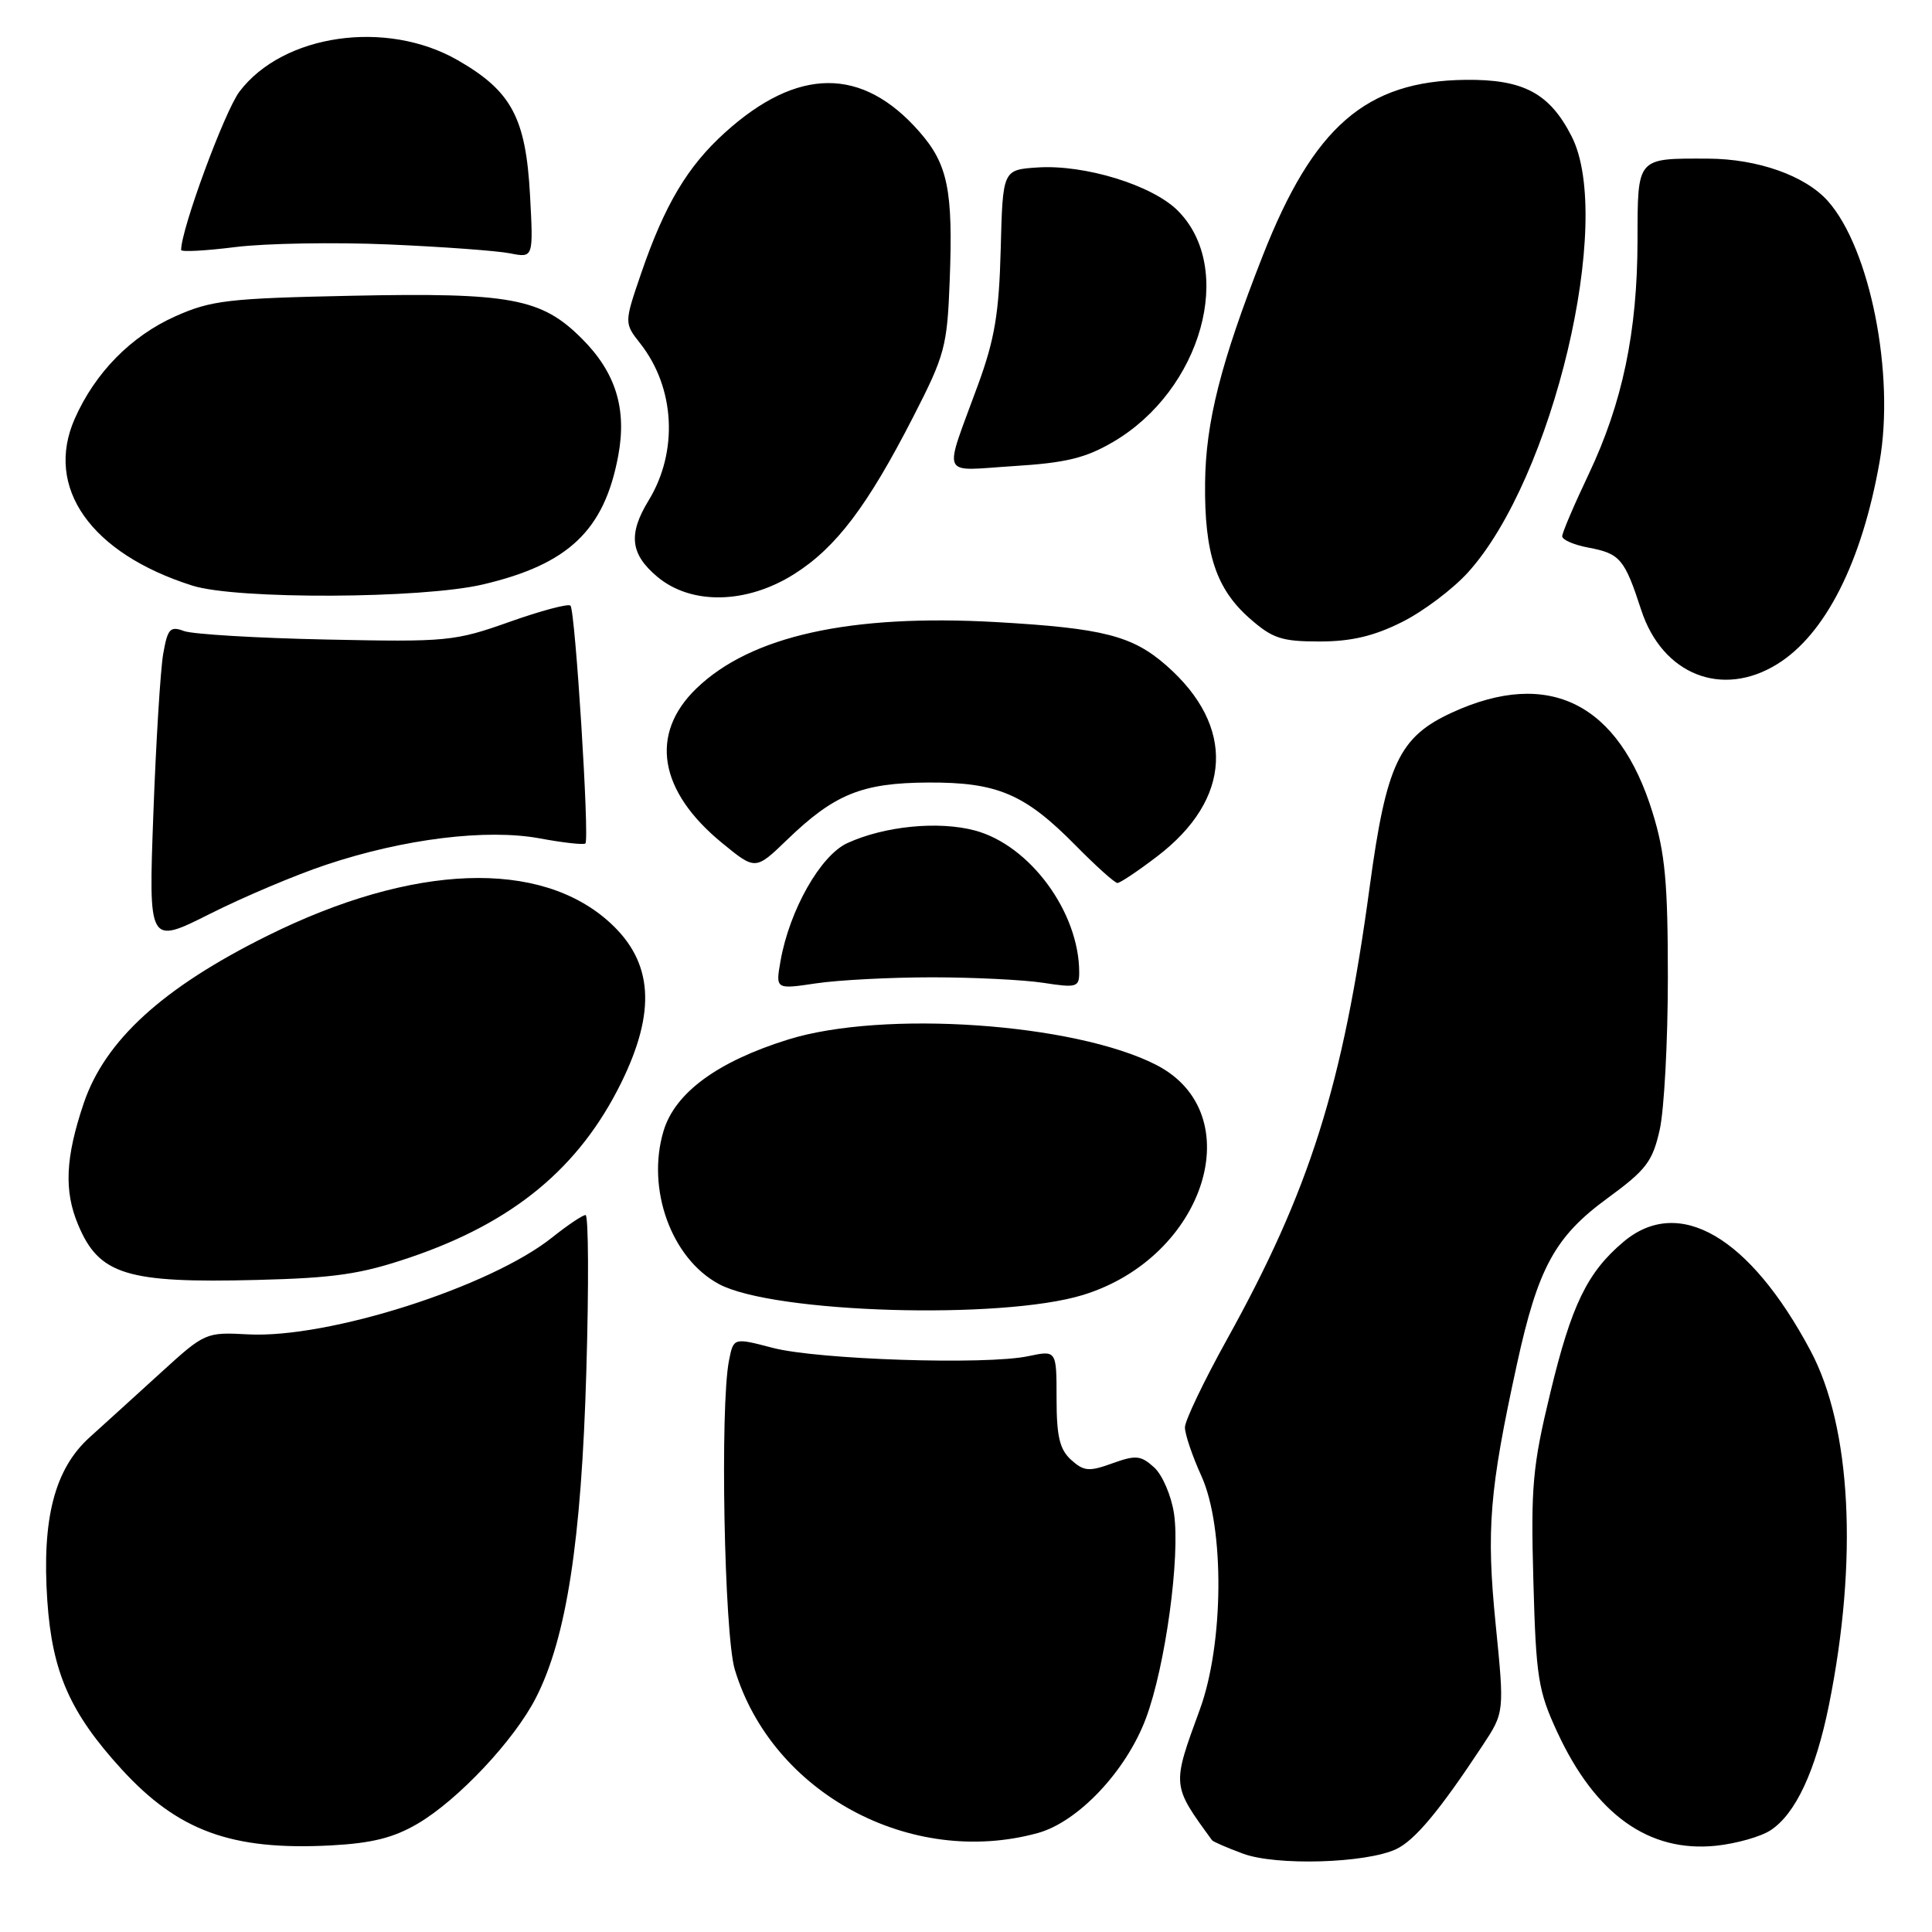 <?xml version="1.0" encoding="UTF-8" standalone="no"?>
<!DOCTYPE svg PUBLIC "-//W3C//DTD SVG 1.1//EN" "http://www.w3.org/Graphics/SVG/1.1/DTD/svg11.dtd" >
<svg xmlns="http://www.w3.org/2000/svg" xmlns:xlink="http://www.w3.org/1999/xlink" version="1.1" viewBox="0 0 256 256">
 <g >
 <path fill="currentColor"
d=" M 185.00 245.02 C 187.47 243.86 190.74 239.94 196.42 231.33 C 199.35 226.90 199.35 226.90 198.18 215.20 C 196.93 202.67 197.35 197.48 201.00 180.77 C 203.79 167.98 206.04 163.86 213.00 158.77 C 218.13 155.02 218.97 153.92 219.92 149.70 C 220.51 147.06 221.00 138.00 221.00 129.56 C 221.00 116.97 220.64 113.03 218.97 107.65 C 214.50 93.17 205.23 88.54 192.44 94.40 C 185.39 97.63 183.70 101.19 181.49 117.51 C 177.93 143.85 173.56 157.69 162.57 177.50 C 159.52 183.00 157.02 188.23 157.01 189.12 C 157.00 190.02 157.99 192.94 159.21 195.62 C 162.28 202.43 162.17 217.84 158.98 226.53 C 155.27 236.67 155.25 236.50 160.60 243.84 C 160.74 244.03 162.57 244.83 164.68 245.61 C 169.05 247.25 180.99 246.90 185.00 245.02 Z  M 55.32 241.66 C 60.70 238.51 68.16 230.57 71.02 224.95 C 75.06 217.04 77.04 204.21 77.69 181.75 C 78.03 170.34 77.98 161.00 77.59 161.00 C 77.20 161.00 75.22 162.33 73.19 163.95 C 64.96 170.53 43.49 177.38 32.86 176.81 C 27.29 176.51 27.14 176.57 21.36 181.84 C 18.14 184.78 13.87 188.65 11.88 190.45 C 7.23 194.65 5.53 201.24 6.27 212.13 C 6.92 221.60 9.29 226.96 16.10 234.42 C 23.60 242.62 30.68 245.21 43.79 244.53 C 49.27 244.24 52.12 243.53 55.32 241.66 Z  M 234.61 242.52 C 237.93 240.35 240.58 234.65 242.34 225.95 C 246.22 206.73 245.31 189.11 239.90 178.97 C 231.84 163.84 222.46 158.38 215.13 164.54 C 210.32 168.59 208.22 172.92 205.42 184.57 C 203.07 194.29 202.83 196.97 203.18 209.48 C 203.53 222.25 203.81 224.04 206.34 229.50 C 211.39 240.42 218.47 245.49 227.38 244.57 C 230.06 244.29 233.32 243.37 234.61 242.52 Z  M 137.50 242.89 C 142.86 241.42 149.23 234.67 151.84 227.69 C 154.42 220.80 156.41 206.24 155.56 200.55 C 155.20 198.17 154.02 195.42 152.92 194.43 C 151.16 192.84 150.51 192.78 147.39 193.90 C 144.30 195.02 143.62 194.96 141.93 193.44 C 140.41 192.06 140.00 190.34 140.00 185.30 C 140.00 178.91 140.00 178.91 136.25 179.70 C 130.68 180.89 108.36 180.16 102.40 178.60 C 97.20 177.24 97.20 177.24 96.60 180.25 C 95.39 186.29 95.96 216.54 97.36 221.21 C 102.29 237.59 120.67 247.51 137.50 242.89 Z  M 143.50 171.59 C 159.72 166.61 165.78 147.52 153.18 141.09 C 142.34 135.56 117.03 133.82 104.44 137.74 C 95.07 140.66 89.44 144.79 87.92 149.87 C 85.62 157.55 88.96 166.77 95.27 170.15 C 102.49 174.01 132.69 174.91 143.50 171.59 Z  M 54.39 166.60 C 68.03 161.96 76.75 154.75 82.30 143.50 C 86.97 134.01 86.53 127.51 80.87 122.30 C 71.62 113.79 54.70 114.42 35.42 124.00 C 21.55 130.88 13.91 137.86 11.09 146.20 C 8.67 153.38 8.46 157.78 10.35 162.28 C 13.12 168.91 16.76 170.04 34.00 169.60 C 44.38 169.34 47.84 168.83 54.39 166.60 Z  M 123.50 129.50 C 129.00 129.50 135.64 129.83 138.25 130.23 C 142.65 130.91 143.00 130.81 143.00 128.85 C 143.00 120.88 136.48 112.01 129.20 110.05 C 124.35 108.75 117.18 109.46 112.27 111.72 C 108.72 113.35 104.62 120.59 103.43 127.30 C 102.76 131.10 102.76 131.10 108.13 130.30 C 111.08 129.86 118.00 129.50 123.50 129.50 Z  M 43.23 114.58 C 53.52 111.14 64.49 109.79 71.52 111.09 C 74.64 111.67 77.37 111.97 77.57 111.76 C 78.13 111.20 76.22 80.88 75.59 80.25 C 75.29 79.96 71.65 80.93 67.49 82.41 C 60.23 84.98 59.26 85.08 43.22 84.74 C 34.02 84.55 25.55 84.04 24.39 83.62 C 22.54 82.93 22.21 83.30 21.62 86.67 C 21.26 88.78 20.67 98.30 20.32 107.84 C 19.68 125.18 19.68 125.18 27.82 121.09 C 32.29 118.84 39.22 115.91 43.23 114.58 Z  M 153.35 113.46 C 163.27 105.88 163.73 96.24 154.56 88.19 C 150.05 84.23 146.18 83.24 132.00 82.43 C 112.68 81.34 99.47 84.26 92.26 91.24 C 86.03 97.27 87.29 104.83 95.68 111.70 C 100.10 115.32 100.10 115.32 104.30 111.27 C 110.57 105.22 114.21 103.74 122.96 103.69 C 132.15 103.64 135.79 105.19 142.52 112.02 C 145.22 114.76 147.71 117.00 148.07 117.00 C 148.42 117.00 150.80 115.41 153.35 113.46 Z  M 235.49 88.00 C 241.86 84.07 246.71 74.49 249.05 61.21 C 251.10 49.61 247.80 32.94 242.21 26.65 C 239.22 23.28 232.91 21.05 226.33 21.02 C 216.81 20.99 217.00 20.76 216.98 31.86 C 216.96 43.97 214.99 53.38 210.51 62.83 C 208.58 66.89 207.00 70.59 207.00 71.06 C 207.00 71.53 208.56 72.20 210.46 72.56 C 214.67 73.35 215.26 74.04 217.47 80.83 C 220.27 89.39 228.17 92.53 235.49 88.00 Z  M 185.74 82.44 C 188.56 81.04 192.52 78.06 194.54 75.82 C 205.77 63.39 213.90 29.15 208.25 18.07 C 205.33 12.34 201.85 10.49 194.18 10.58 C 180.99 10.73 174.04 16.76 167.31 33.91 C 161.76 48.05 159.76 55.92 159.68 64.00 C 159.58 73.32 161.13 78.03 165.60 81.95 C 168.61 84.60 169.83 85.00 174.84 85.00 C 179.02 85.00 182.02 84.30 185.74 82.44 Z  M 64.00 77.44 C 75.33 74.78 80.08 70.27 81.92 60.38 C 83.08 54.17 81.59 49.35 77.10 44.87 C 71.75 39.51 67.67 38.75 46.55 39.19 C 30.25 39.53 27.99 39.79 23.24 41.91 C 17.37 44.53 12.61 49.37 9.91 55.47 C 5.87 64.60 12.03 73.34 25.50 77.60 C 31.33 79.45 55.90 79.35 64.00 77.44 Z  M 105.26 76.05 C 110.80 72.54 114.95 67.05 121.00 55.25 C 125.21 47.04 125.51 45.93 125.84 37.18 C 126.30 25.19 125.60 21.75 121.80 17.43 C 114.25 8.82 105.68 8.87 96.06 17.57 C 91.11 22.04 88.08 27.12 84.98 36.15 C 82.70 42.80 82.70 42.80 84.85 45.53 C 89.45 51.39 89.90 59.84 85.94 66.32 C 83.22 70.78 83.52 73.42 87.08 76.41 C 91.58 80.20 98.95 80.05 105.26 76.05 Z  M 147.51 58.55 C 159.23 51.68 163.72 35.57 156.06 27.91 C 152.68 24.53 143.74 21.78 137.48 22.19 C 132.87 22.50 132.87 22.50 132.60 33.00 C 132.38 41.50 131.81 44.93 129.59 51.00 C 124.98 63.62 124.43 62.38 134.31 61.76 C 141.24 61.33 143.84 60.70 147.51 58.55 Z  M 51.50 32.39 C 58.65 32.70 65.89 33.23 67.59 33.57 C 70.68 34.18 70.68 34.18 70.23 25.84 C 69.67 15.59 67.77 12.06 60.64 7.97 C 51.18 2.54 37.49 4.52 31.73 12.14 C 29.76 14.75 24.00 30.37 24.00 33.12 C 24.00 33.41 27.26 33.23 31.25 32.73 C 35.24 32.24 44.35 32.08 51.50 32.39 Z "/>
</g>
</svg>